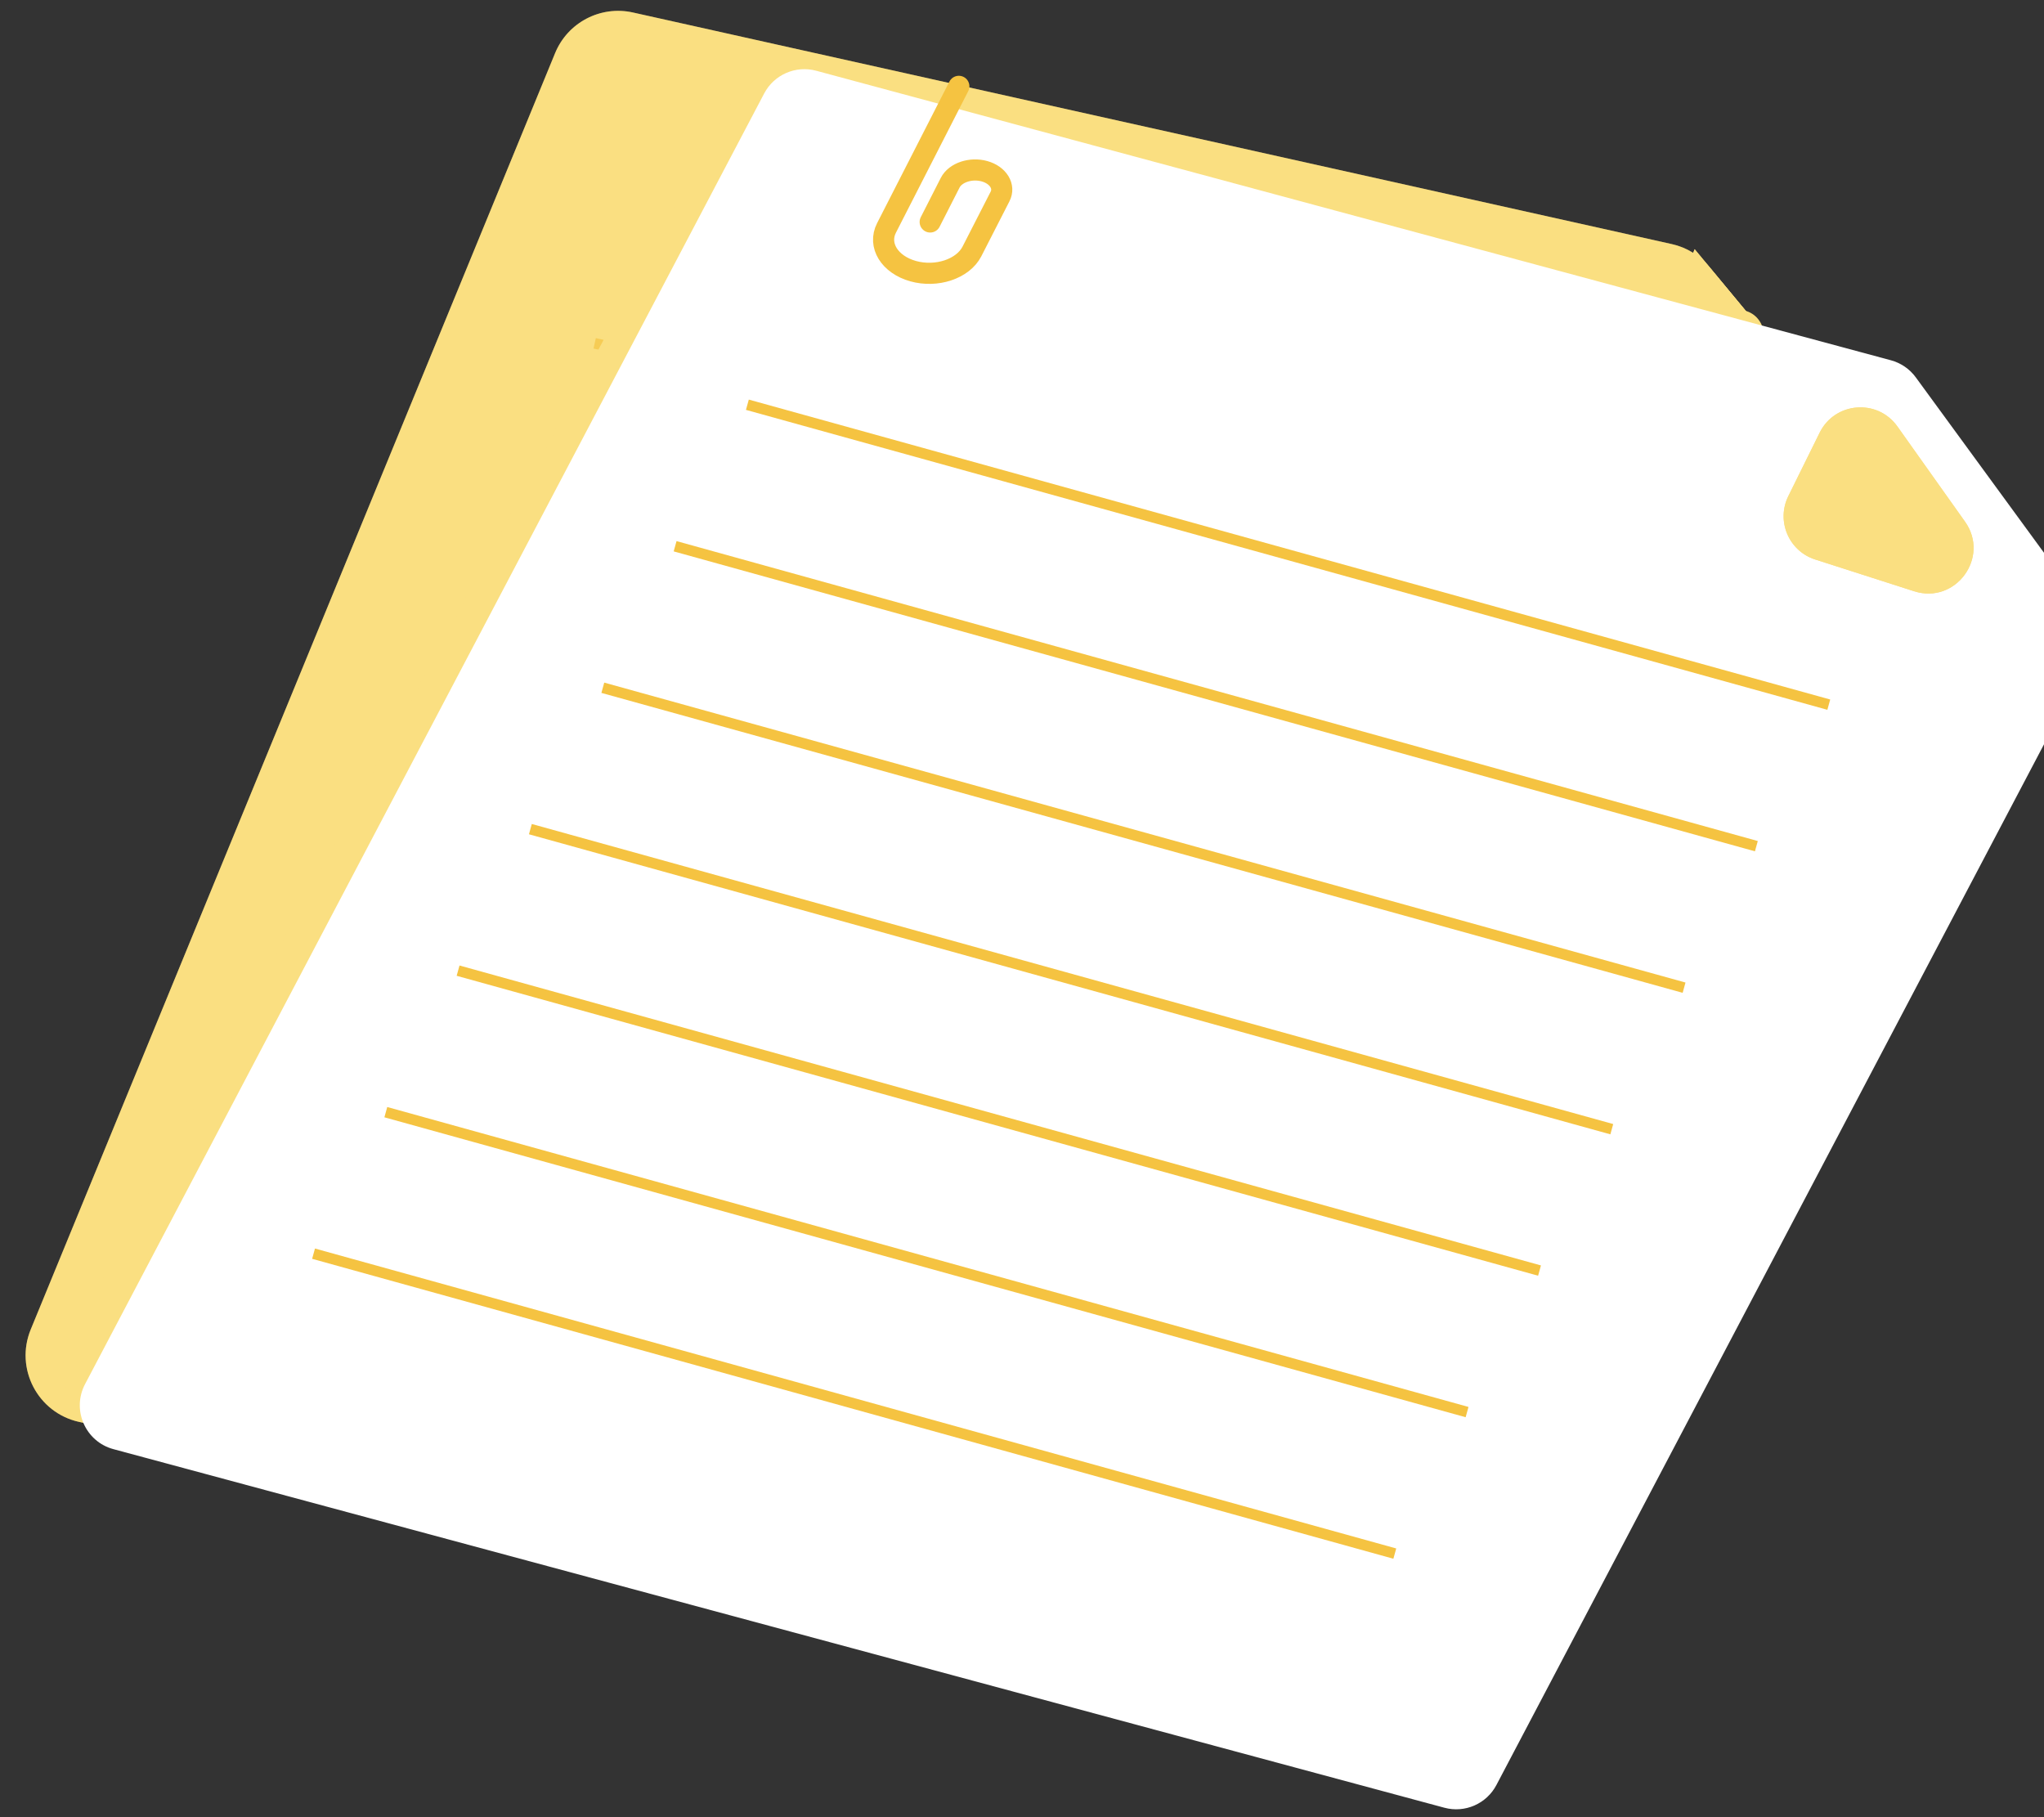 <svg width="90" height="80" viewBox="0 0 90 80" fill="none" xmlns="http://www.w3.org/2000/svg">
<rect x="0" y="0" width="90" height="80" fill="#333333" stroke="none"/>
<g clip-path="url(#clip0_429_2746)">
<path d="M63.113 73.338C62.558 74.689 61.111 75.444 59.686 75.126L3.476 62.597C1.66 62.193 0.646 60.25 1.353 58.529L24.442 2.338C24.997 0.987 26.445 0.232 27.87 0.55L73.616 10.747C74.265 10.892 74.848 11.249 75.273 11.761L82.908 20.971C83.615 21.825 83.794 23 83.373 24.026L63.113 73.338Z" fill="#FADF81"/>
<path d="M71.442 19.017L84.058 22.358L74.618 10.971L71.442 19.017Z" fill="#FADF81"/>
<g style="mix-blend-mode:multiply">
<path d="M71.442 19.017L84.058 22.358L74.618 10.971L71.442 19.017Z" fill="#FADF81"/>
</g>
<path d="M26.184 15.115L74.883 25.97" stroke="#F5C341" stroke-width="0.47" stroke-miterlimit="10"/>
<path d="M23.568 21.482L72.259 32.337" stroke="#F5C341" stroke-width="0.47" stroke-miterlimit="10"/>
<path d="M20.952 27.855L69.643 38.709" stroke="#F5C341" stroke-width="0.47" stroke-miterlimit="10"/>
<path d="M18.328 34.227L67.027 45.081" stroke="#F5C341" stroke-width="0.47" stroke-miterlimit="10"/>
<path d="M15.712 40.599L64.41 51.454" stroke="#F5C341" stroke-width="0.47" stroke-miterlimit="10"/>
<path d="M13.096 46.966L61.794 57.821" stroke="#F5C341" stroke-width="0.47" stroke-miterlimit="10"/>
<path d="M10.479 53.339L59.171 64.193" stroke="#F5C341" stroke-width="0.47" stroke-miterlimit="10"/>
<g style="mix-blend-mode:multiply" opacity="0.32">
<path d="M63.113 73.338C62.558 74.689 61.111 75.444 59.686 75.126L3.476 62.597C1.66 62.193 0.646 60.25 1.353 58.529L24.442 2.338C24.997 0.987 26.445 0.232 27.87 0.55L73.616 10.747C74.265 10.892 74.848 11.249 75.273 11.761L82.908 20.971C83.615 21.825 83.794 23 83.373 24.026L63.113 73.338Z" fill="#FADF81"/>
</g>
<g style="mix-blend-mode:multiply">
<path d="M73.93 15.231L76.329 15.781C77.329 16.01 78.056 14.847 77.412 14.047C77.264 13.863 77.059 13.733 76.83 13.676L35.318 3.401C33.985 3.071 32.598 3.689 31.951 4.9L3.153 58.83C2.233 60.553 3.179 62.682 5.074 63.154L7.514 63.761C8.384 63.978 9.305 63.794 10.026 63.26L74.553 15.405" fill="#FADF81"/>
</g>
<path d="M65.889 78.584C65.453 79.412 64.502 79.827 63.599 79.584L4.995 63.798C3.757 63.465 3.148 62.07 3.745 60.935L33.648 4.114C34.084 3.286 35.035 2.871 35.938 3.114L83.26 15.861C83.7 15.98 84.086 16.245 84.354 16.612L91.844 26.858C92.295 27.474 92.355 28.294 91.999 28.969L65.889 78.584Z" fill="white"/>
<path d="M78.743 21.84C78.201 22.936 78.76 24.257 79.924 24.631L84.28 26.029C86.111 26.616 87.635 24.534 86.522 22.966L83.546 18.776C82.67 17.542 80.793 17.691 80.122 19.048L78.743 21.84Z" fill="#FADF81"/>
<g style="mix-blend-mode:multiply">
<path d="M78.743 21.84C78.201 22.936 78.76 24.257 79.924 24.631L84.28 26.029C86.111 26.616 87.635 24.534 86.522 22.966L83.546 18.776C82.67 17.542 80.793 17.691 80.122 19.048L78.743 21.84Z" fill="#FADF81"/>
</g>
<path d="M32.908 17.818L80.524 31.022" stroke="#F5C341" stroke-width="0.47" stroke-miterlimit="10"/>
<path d="M29.726 24.048L77.335 37.252" stroke="#F5C341" stroke-width="0.47" stroke-miterlimit="10"/>
<path d="M26.543 30.278L74.152 43.482" stroke="#F5C341" stroke-width="0.47" stroke-miterlimit="10"/>
<path d="M23.353 36.502L70.969 49.712" stroke="#F5C341" stroke-width="0.47" stroke-miterlimit="10"/>
<path d="M20.17 42.732L67.787 55.936" stroke="#F5C341" stroke-width="0.47" stroke-miterlimit="10"/>
<path d="M16.988 48.962L64.597 62.166" stroke="#F5C341" stroke-width="0.47" stroke-miterlimit="10"/>
<path d="M13.806 55.192L61.415 68.396" stroke="#F5C341" stroke-width="0.47" stroke-miterlimit="10"/>
<path d="M42.219 3.801L39.036 10.031C38.642 10.797 39.172 11.647 40.205 11.937C41.244 12.227 42.398 11.837 42.792 11.076L44.032 8.653C44.262 8.21 43.953 7.708 43.351 7.539C42.749 7.37 42.068 7.597 41.839 8.041L40.957 9.772" stroke="#F5C341" stroke-width="0.93" stroke-miterlimit="10" stroke-linecap="round"/>
</g>
<defs>
<clipPath id="clip0_429_2746">
<rect width="90" height="80" fill="white"/>
</clipPath>
</defs>
</svg>
